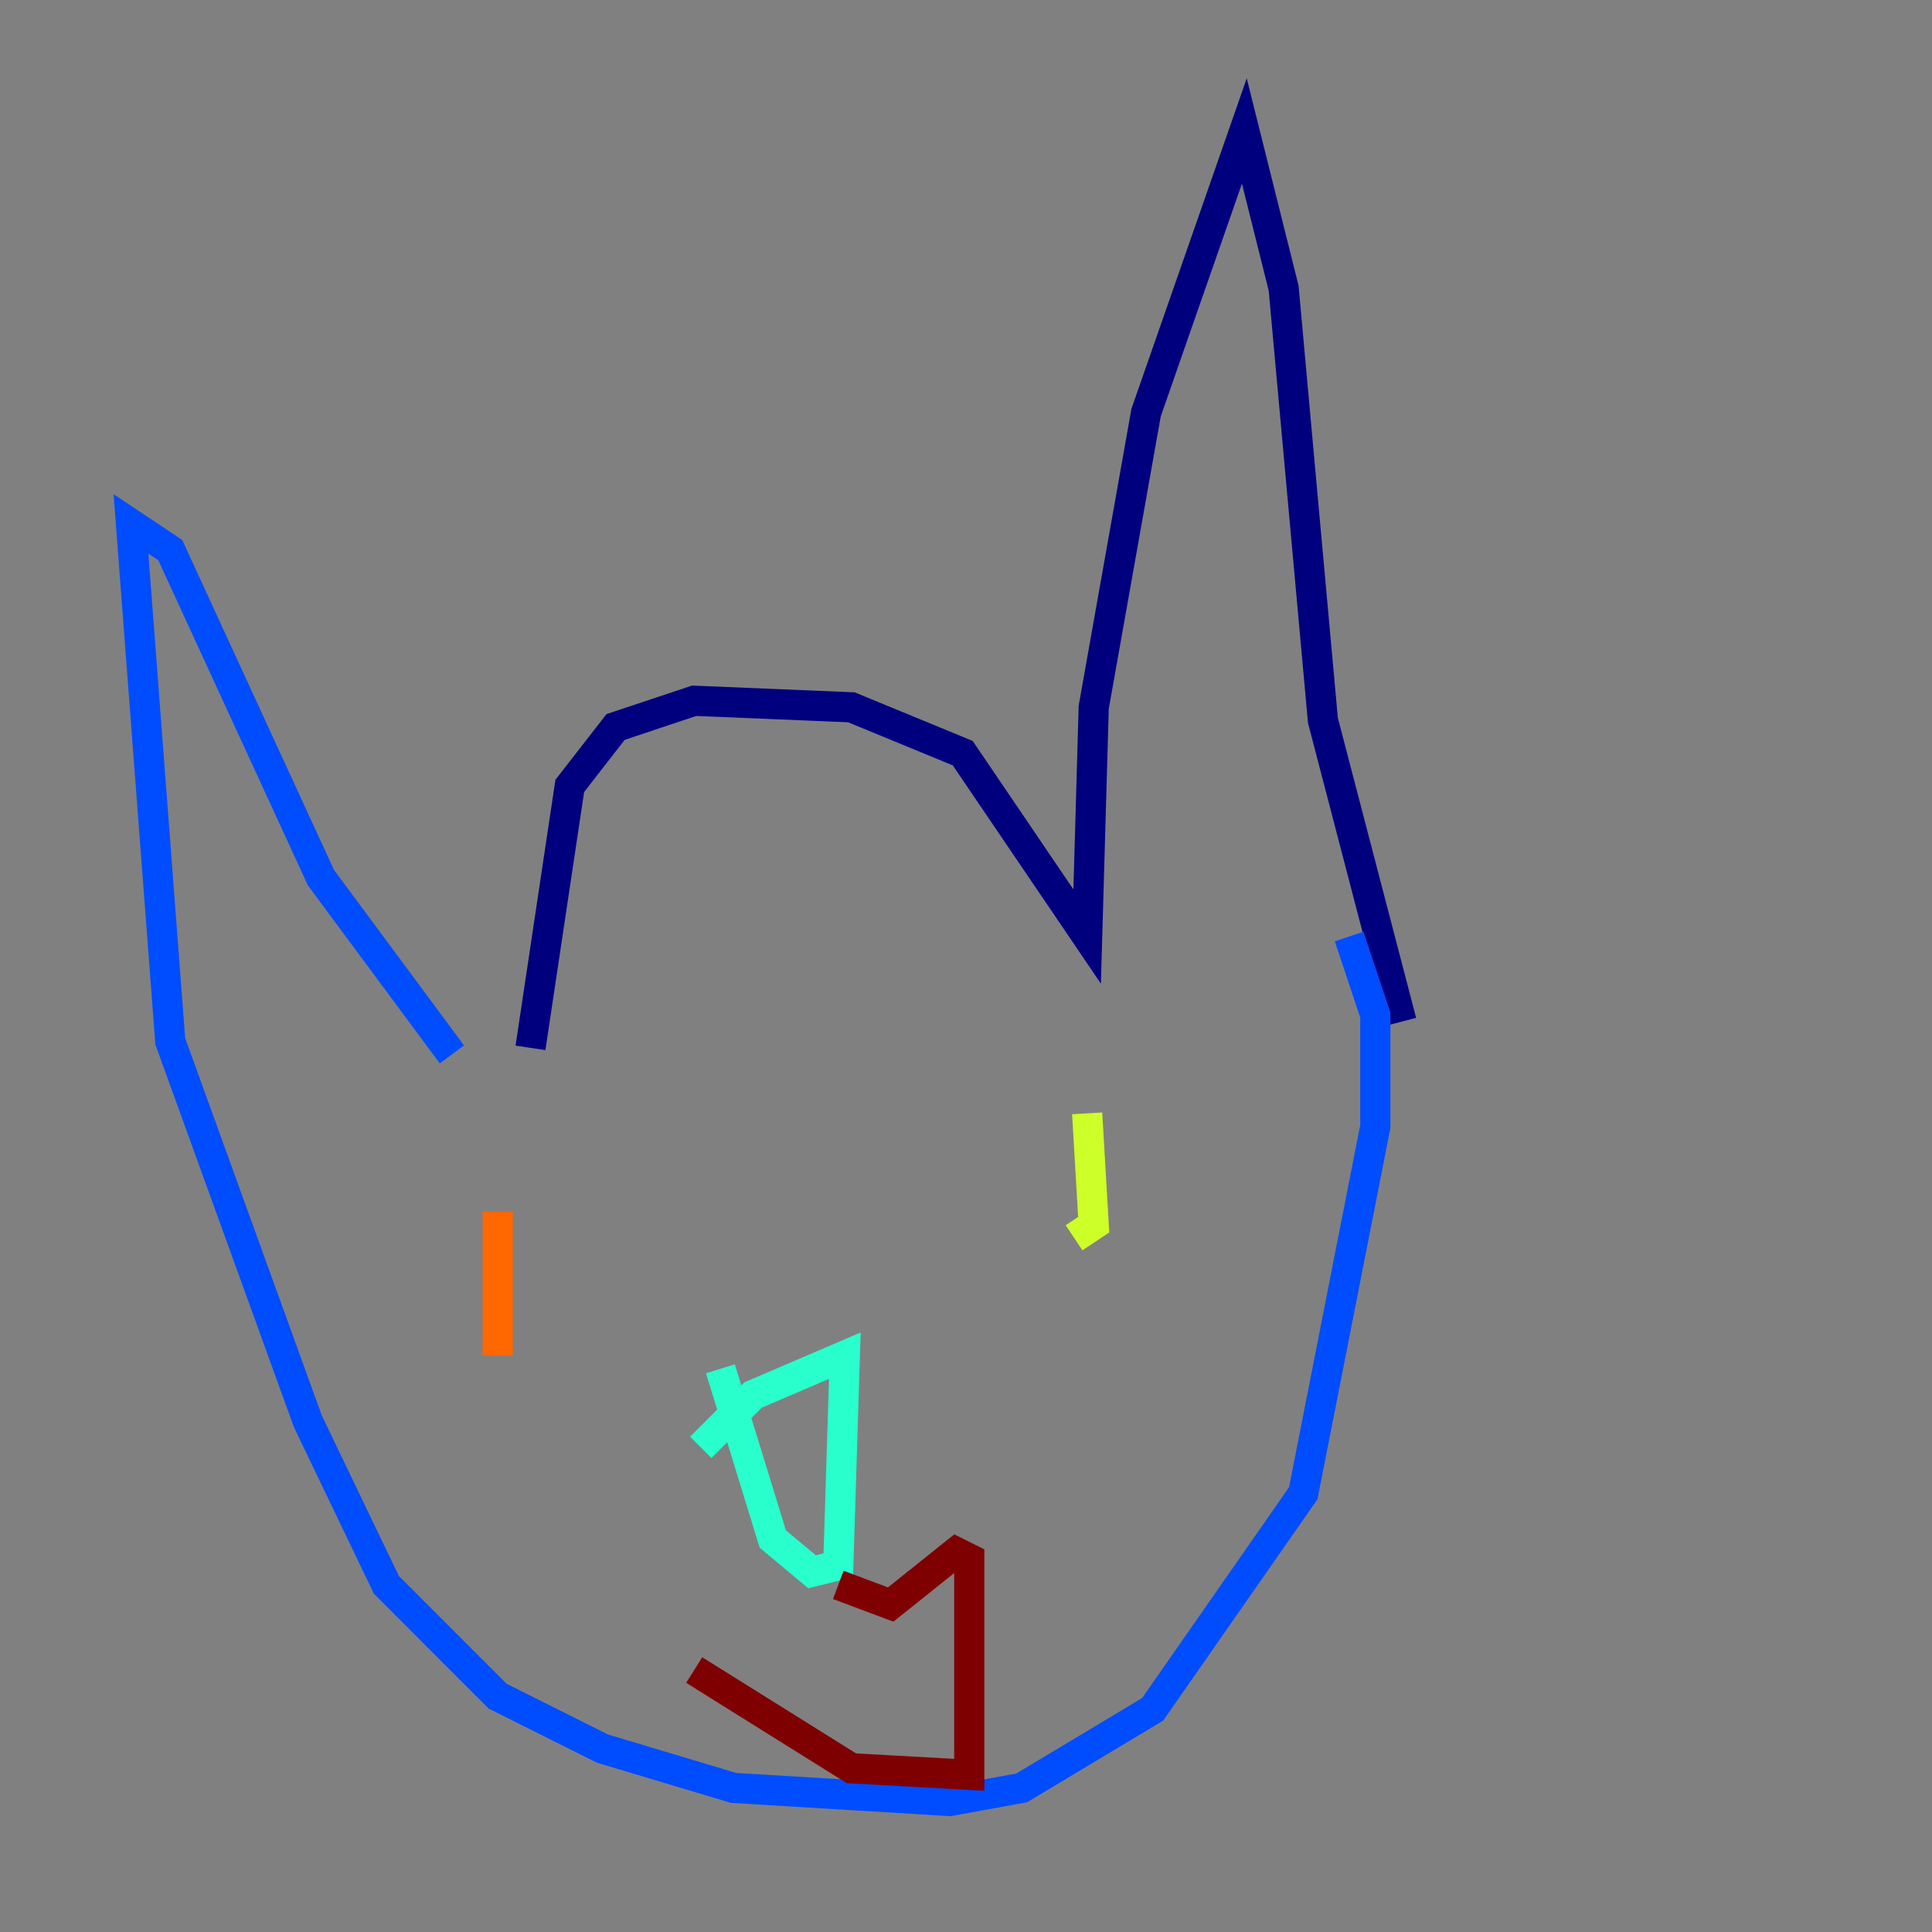 <?xml version="1.0" encoding="utf-8" ?>
<svg baseProfile="tiny" height="128" version="1.2" viewBox="0,0,128,128" width="128" xmlns="http://www.w3.org/2000/svg" xmlns:ev="http://www.w3.org/2001/xml-events" xmlns:xlink="http://www.w3.org/1999/xlink"><rect x="0" y="0" width="128" height="128" fill="#808080" stroke="none"/><defs /><polyline fill="none" points="35.146,69.424 37.749,52.068 40.786,48.163 45.993,46.427 56.407,46.861 63.783,49.898 72.027,62.047 72.461,46.861 75.932,27.336 82.441,8.678 85.044,19.091 87.647,47.729 92.854,67.688" stroke="#00007f" stroke-width="2" /><polyline fill="none" points="29.939,69.858 21.261,58.142 11.281,36.447 8.678,34.712 11.281,68.99 20.393,94.156 25.6,105.003 32.976,112.38 39.919,115.851 48.597,118.454 62.915,119.322 67.688,118.454 76.366,113.248 86.346,98.929 91.119,74.63 91.119,67.254 89.383,62.047" stroke="#004cff" stroke-width="2" /><polyline fill="none" points="46.427,95.891 49.898,92.42 55.973,89.817 55.539,103.702 53.803,104.136 51.2,101.966 47.729,90.685" stroke="#29ffcd" stroke-width="2" /><polyline fill="none" points="72.027,73.763 72.461,81.139 71.159,82.007" stroke="#cdff29" stroke-width="2" /><polyline fill="none" points="32.976,80.271 32.976,89.817" stroke="#ff6700" stroke-width="2" /><polyline fill="none" points="55.539,105.003 59.01,106.305 63.349,102.834 64.217,103.268 64.217,117.586 56.407,117.153 45.993,110.644" stroke="#7f0000" stroke-width="2" /></svg>
